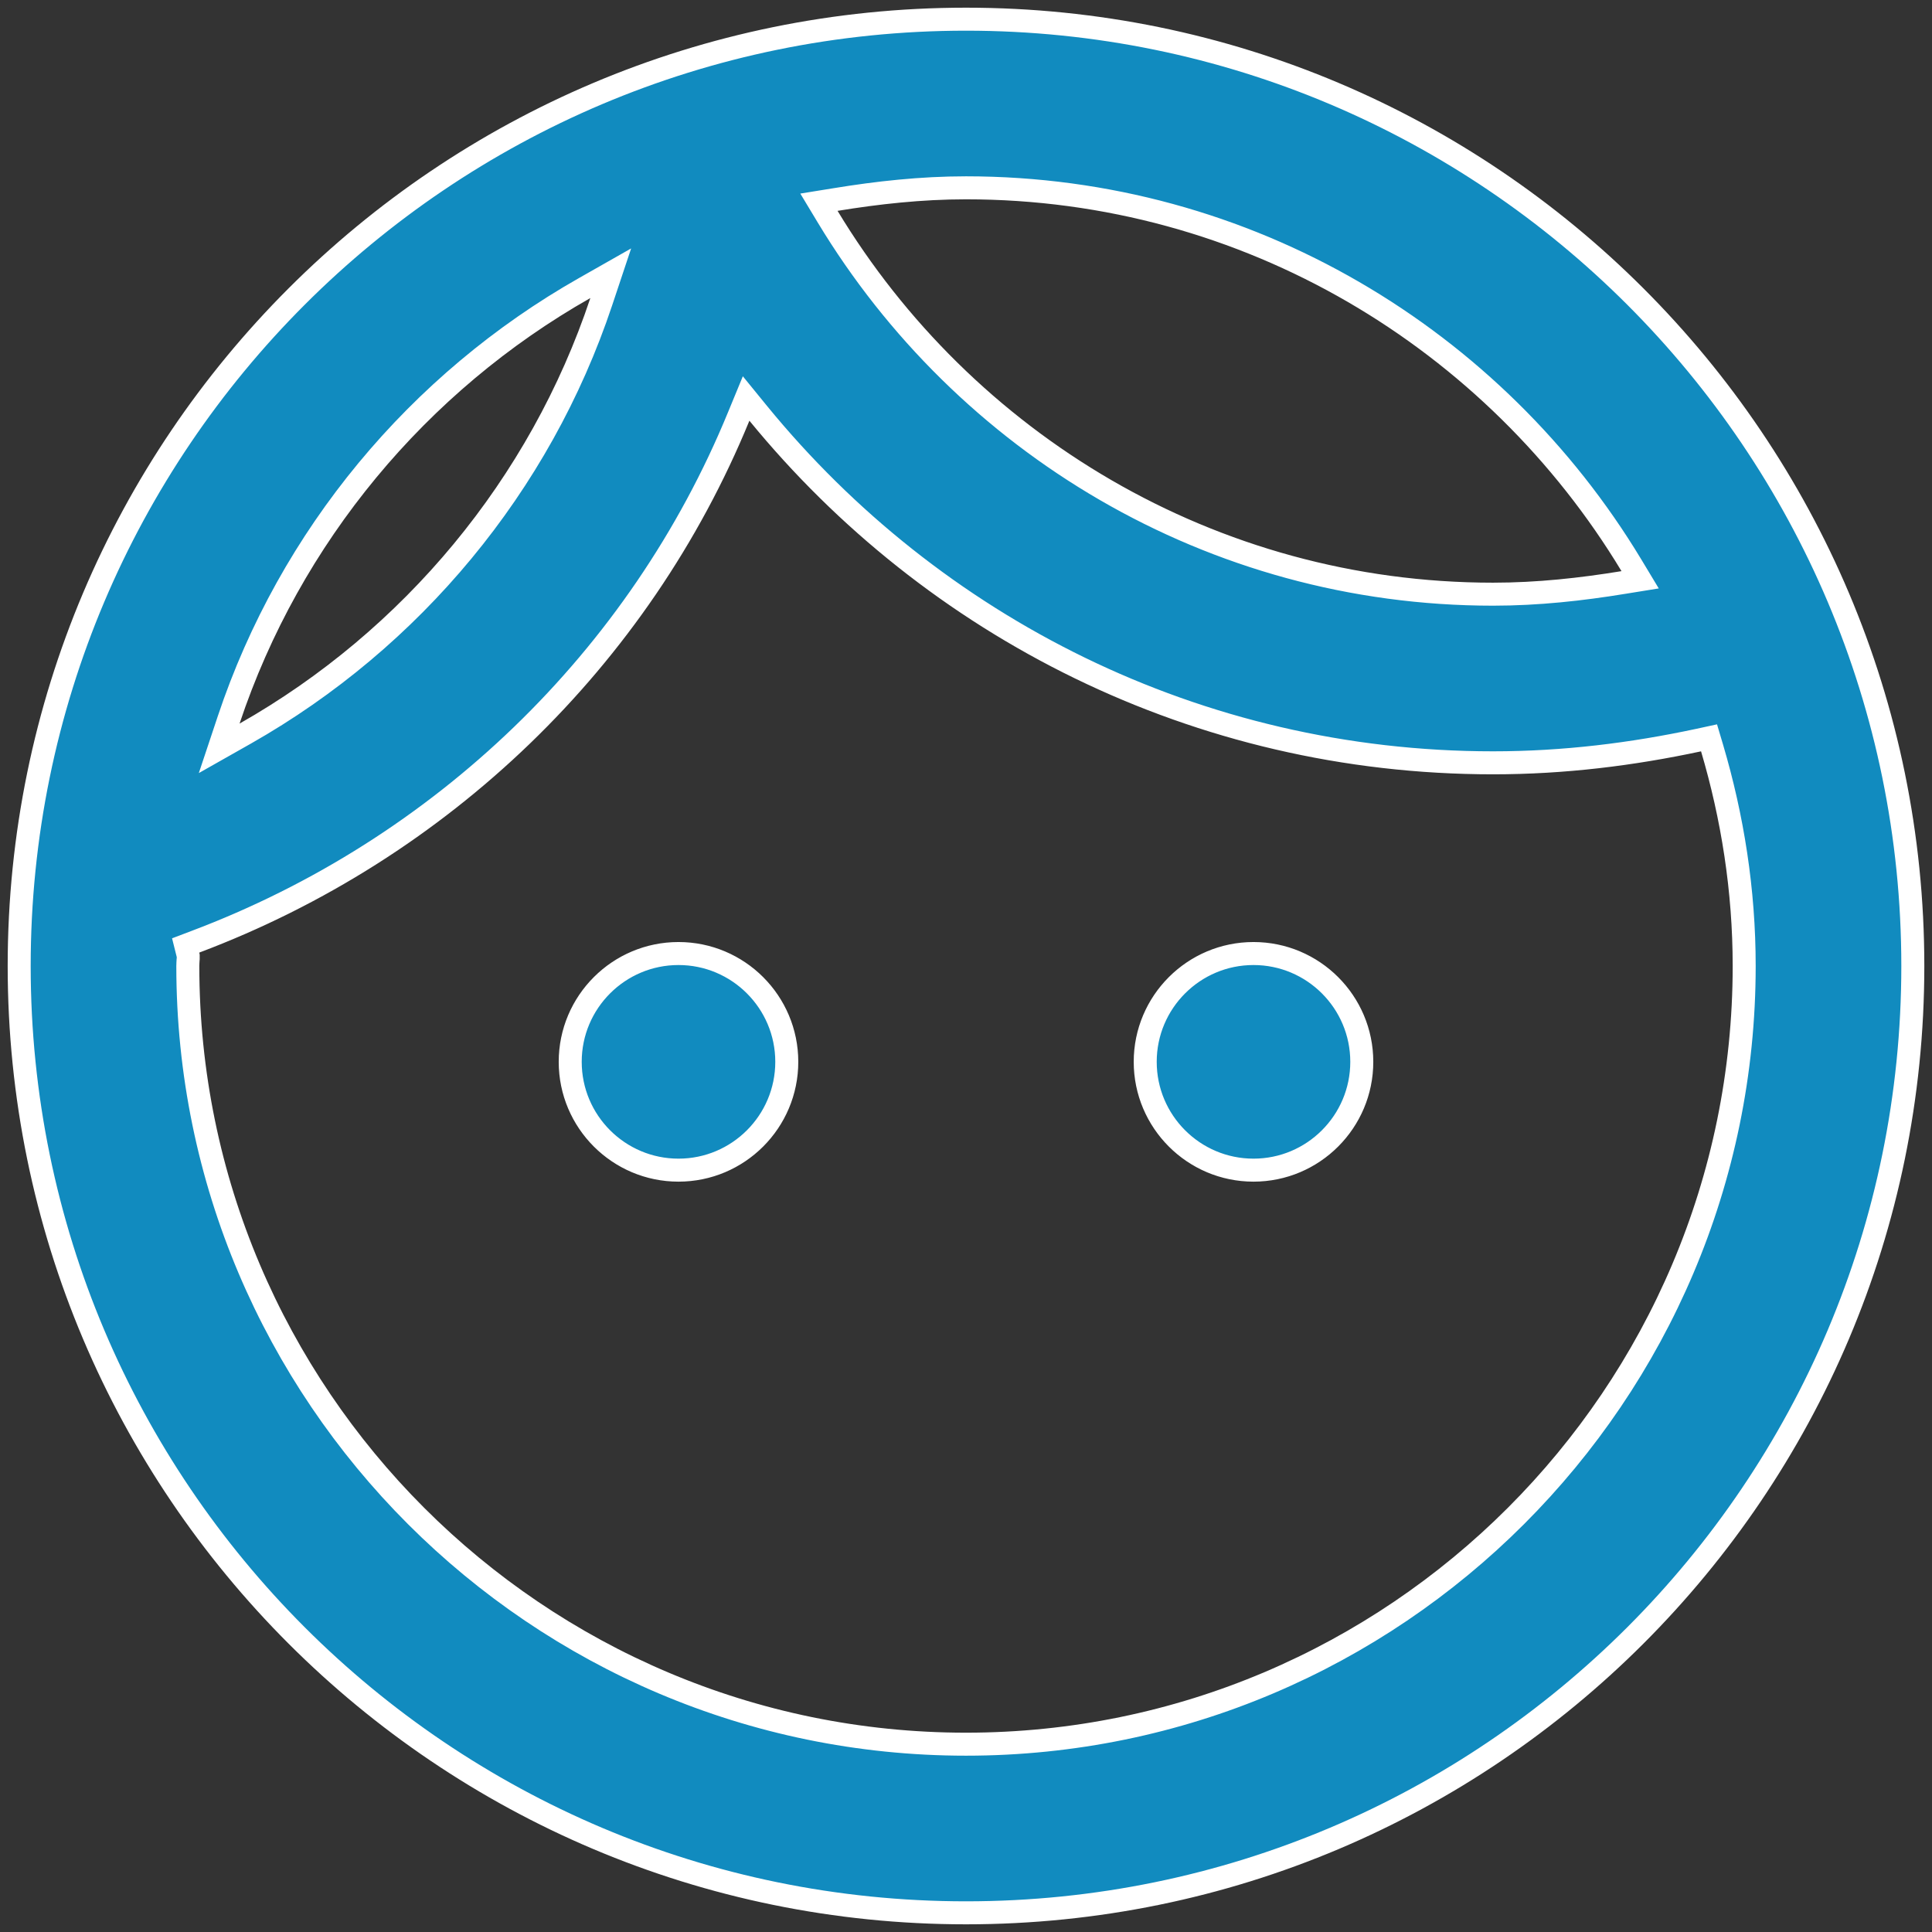 <svg width="42" height="42" viewBox="0 0 42 42" fill="none" xmlns="http://www.w3.org/2000/svg">
<rect x="0" y="0" width="42" height="42" fill="#333333" stroke="none"/>
<path d="M18.168 4.337L17.803 4.396L17.994 4.713C20.954 9.617 26.325 12.917 32.458 12.917C33.434 12.917 34.386 12.811 35.29 12.663L35.655 12.604L35.464 12.287C32.505 7.383 27.134 4.083 21 4.083C20.024 4.083 19.072 4.189 18.168 4.337ZM4.971 15.65L4.765 16.268L5.332 15.947C8.947 13.896 11.738 10.555 13.071 6.558L13.277 5.94L12.71 6.262C9.095 8.313 6.304 11.653 4.971 15.65ZM37.219 16.262L37.153 16.04L36.927 16.089C35.483 16.398 34.001 16.583 32.458 16.583C26.016 16.583 20.273 13.62 16.485 8.988L16.22 8.663L16.06 9.051C13.9 14.319 9.598 18.457 4.245 20.474L4.037 20.553L4.091 20.769C4.091 20.769 4.092 20.773 4.092 20.785C4.093 20.797 4.093 20.812 4.092 20.833C4.091 20.842 4.09 20.853 4.089 20.866C4.087 20.904 4.083 20.956 4.083 21C4.083 30.326 11.675 37.917 21 37.917C30.326 37.917 37.917 30.326 37.917 21C37.917 19.349 37.663 17.763 37.219 16.262ZM17.104 23.083C17.104 24.383 16.049 25.438 14.75 25.438C13.451 25.438 12.396 24.383 12.396 23.083C12.396 21.784 13.451 20.729 14.75 20.729C16.049 20.729 17.104 21.784 17.104 23.083ZM24.896 23.083C24.896 21.784 25.951 20.729 27.25 20.729C28.549 20.729 29.604 21.784 29.604 23.083C29.604 24.383 28.549 25.438 27.25 25.438C25.951 25.438 24.896 24.383 24.896 23.083ZM41.583 21C41.583 32.362 32.362 41.583 21 41.583C9.638 41.583 0.417 32.362 0.417 21C0.417 9.638 9.638 0.417 21 0.417C32.362 0.417 41.583 9.638 41.583 21Z" fill="#118BBF" stroke="white" stroke-width="0.5"/>
</svg>
